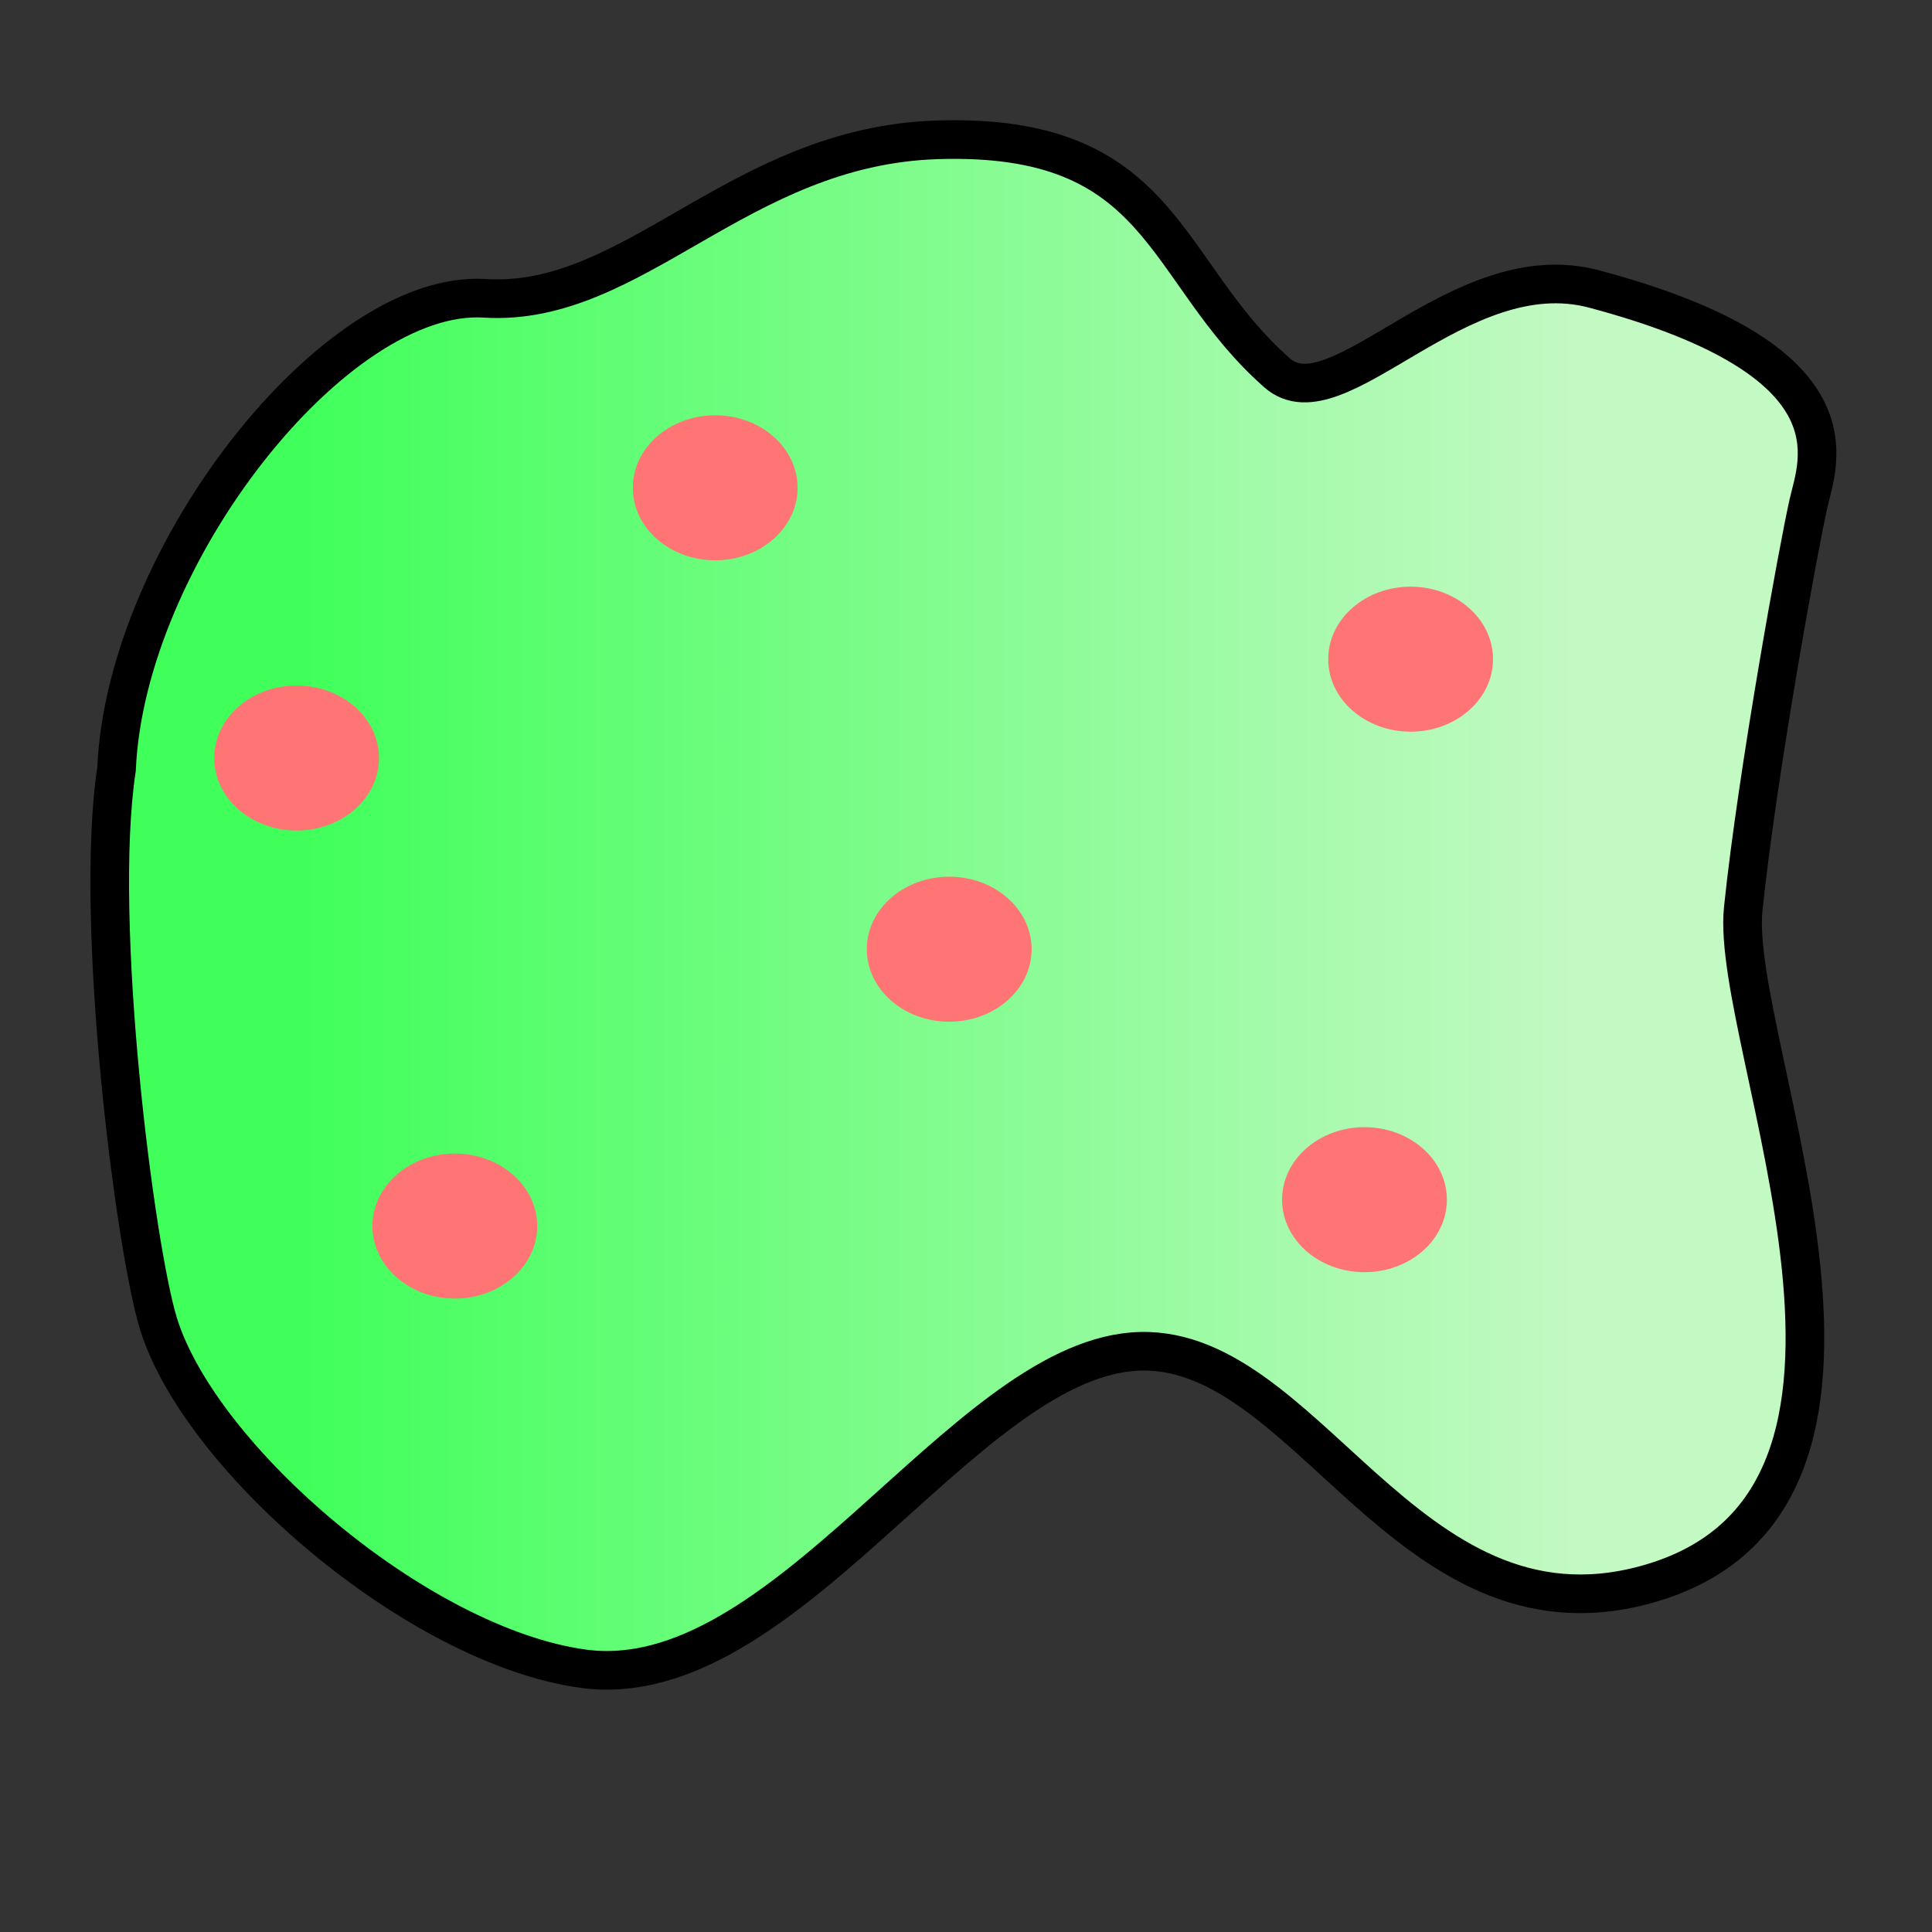 <?xml version="1.0" encoding="UTF-8" standalone="no"?>
<!-- Created with Inkscape (http://www.inkscape.org/) -->

<svg
  width="500mm"
  height="500mm"
  viewBox="0 0 500 500"
  version="1.1"
  id="svg5"
  inkscape:version="1.2.1 (9c6d41e410, 2022-07-14)"
  sodipodi:docname="bush.svg"
  inkscape:export-filename="bush.webp"
  inkscape:export-xdpi="96"
  inkscape:export-ydpi="96"
  xmlns:inkscape="http://www.inkscape.org/namespaces/inkscape"
  xmlns:sodipodi="http://sodipodi.sourceforge.net/DTD/sodipodi-0.dtd"
  xmlns:xlink="http://www.w3.org/1999/xlink"
  xmlns="http://www.w3.org/2000/svg"
  xmlns:svg="http://www.w3.org/2000/svg"
>
  <rect x="0" y="0" width="500" height="500" fill="#333333" stroke="none"/>
  <sodipodi:namedview
    id="namedview7"
    pagecolor="#ffffff"
    bordercolor="#666666"
    borderopacity="1.0"
    inkscape:pageshadow="2"
    inkscape:pageopacity="0.0"
    inkscape:pagecheckerboard="0"
    inkscape:document-units="mm"
    showgrid="false"
    inkscape:showpageshadow="2"
    inkscape:deskcolor="#d1d1d1"
    inkscape:zoom="0.054834896"
    inkscape:cx="-1522.753"
    inkscape:cy="1458.925"
    inkscape:window-width="1920"
    inkscape:window-height="1009"
    inkscape:window-x="1912"
    inkscape:window-y="-8"
    inkscape:window-maximized="1"
    inkscape:current-layer="layer1"
  />
  <defs
    id="defs2"
  >
    <linearGradient
      inkscape:collect="always"
      id="linearGradient3487"
    >
      <stop
        style="stop-color: #41ff5b; stop-opacity: 1"
        offset="0"
        id="stop3483"
      />
      <stop
        style="stop-color: #c3f9c3; stop-opacity: 1"
        offset="1"
        id="stop3485"
      />
    </linearGradient>
    <linearGradient
      inkscape:collect="always"
      xlink:href="#linearGradient3487"
      id="linearGradient3489"
      x1="79.933"
      y1="214.481"
      x2="407.208"
      y2="214.481"
      gradientUnits="userSpaceOnUse"
    />
  </defs>
  <g
    inkscape:label="Layer 1"
    inkscape:groupmode="layer"
    id="layer1"
  >
    <path
      style="font-variation-settings: normal; opacity: 1; vector-effect: none; fill: url(#linearGradient3489); fill-opacity: 1; stroke: #000000; stroke-width: 10; stroke-linecap: butt; stroke-linejoin: miter; stroke-miterlimit: 4; stroke-dasharray: none; stroke-dashoffset: 0; stroke-opacity: 1; -inkscape-stroke: none; stop-color: #000000; stop-opacity: 1"
      d="M 30.157,199.035 C 32.569,143.546 86.852,74.789 125.452,77.201 164.053,79.614 191.038,37.859 242.461,36.188 301.648,34.265 300.362,69.964 330.519,96.502 346.099,110.212 377.452,65.446 412.545,74.789 481.95,93.267 470.513,119.412 468.034,130.277 465.56,141.12 454.765,200.241 451.146,235.223 447.527,270.205 503.096,389.083 425.814,410.133 363.481,427.111 337.756,346.2 293.124,349.819 248.492,353.438 202.654,439.083 150.784,431.846 108.041,425.881 51.87,377.563 41.013,342.581 35.063,323.407 24.125,238.842 30.157,199.035 Z"
      id="path3095"
      sodipodi:nodetypes="cssssssssssc"
    />
    <ellipse
      style="fill: #ff7474; fill-opacity: 1; stroke-width: 5"
      id="path3543"
      cx="185.093"
      cy="126.239"
      rx="21.324"
      ry="18.765"
    />
    <ellipse
      style="fill: #ff7474; fill-opacity: 1; stroke-width: 5"
      id="path3543-8"
      cx="365.068"
      cy="170.593"
      rx="21.324"
      ry="18.765"
    />
    <ellipse
      style="fill: #ff7474; fill-opacity: 1; stroke-width: 5"
      id="path3543-3"
      cx="245.654"
      cy="245.654"
      rx="21.324"
      ry="18.765"
    />
    <ellipse
      style="fill: #ff7474; fill-opacity: 1; stroke-width: 5"
      id="path3543-2"
      cx="117.709"
      cy="317.302"
      rx="21.324"
      ry="18.765"
    />
    <ellipse
      style="fill: #ff7474; fill-opacity: 1; stroke-width: 5"
      id="path3543-4"
      cx="76.767"
      cy="196.182"
      rx="21.324"
      ry="18.765"
    />
    <ellipse
      style="fill: #ff7474; fill-opacity: 1; stroke-width: 5"
      id="path3543-0"
      cx="353.127"
      cy="310.479"
      rx="21.324"
      ry="18.765"
    />
  </g>
</svg>
